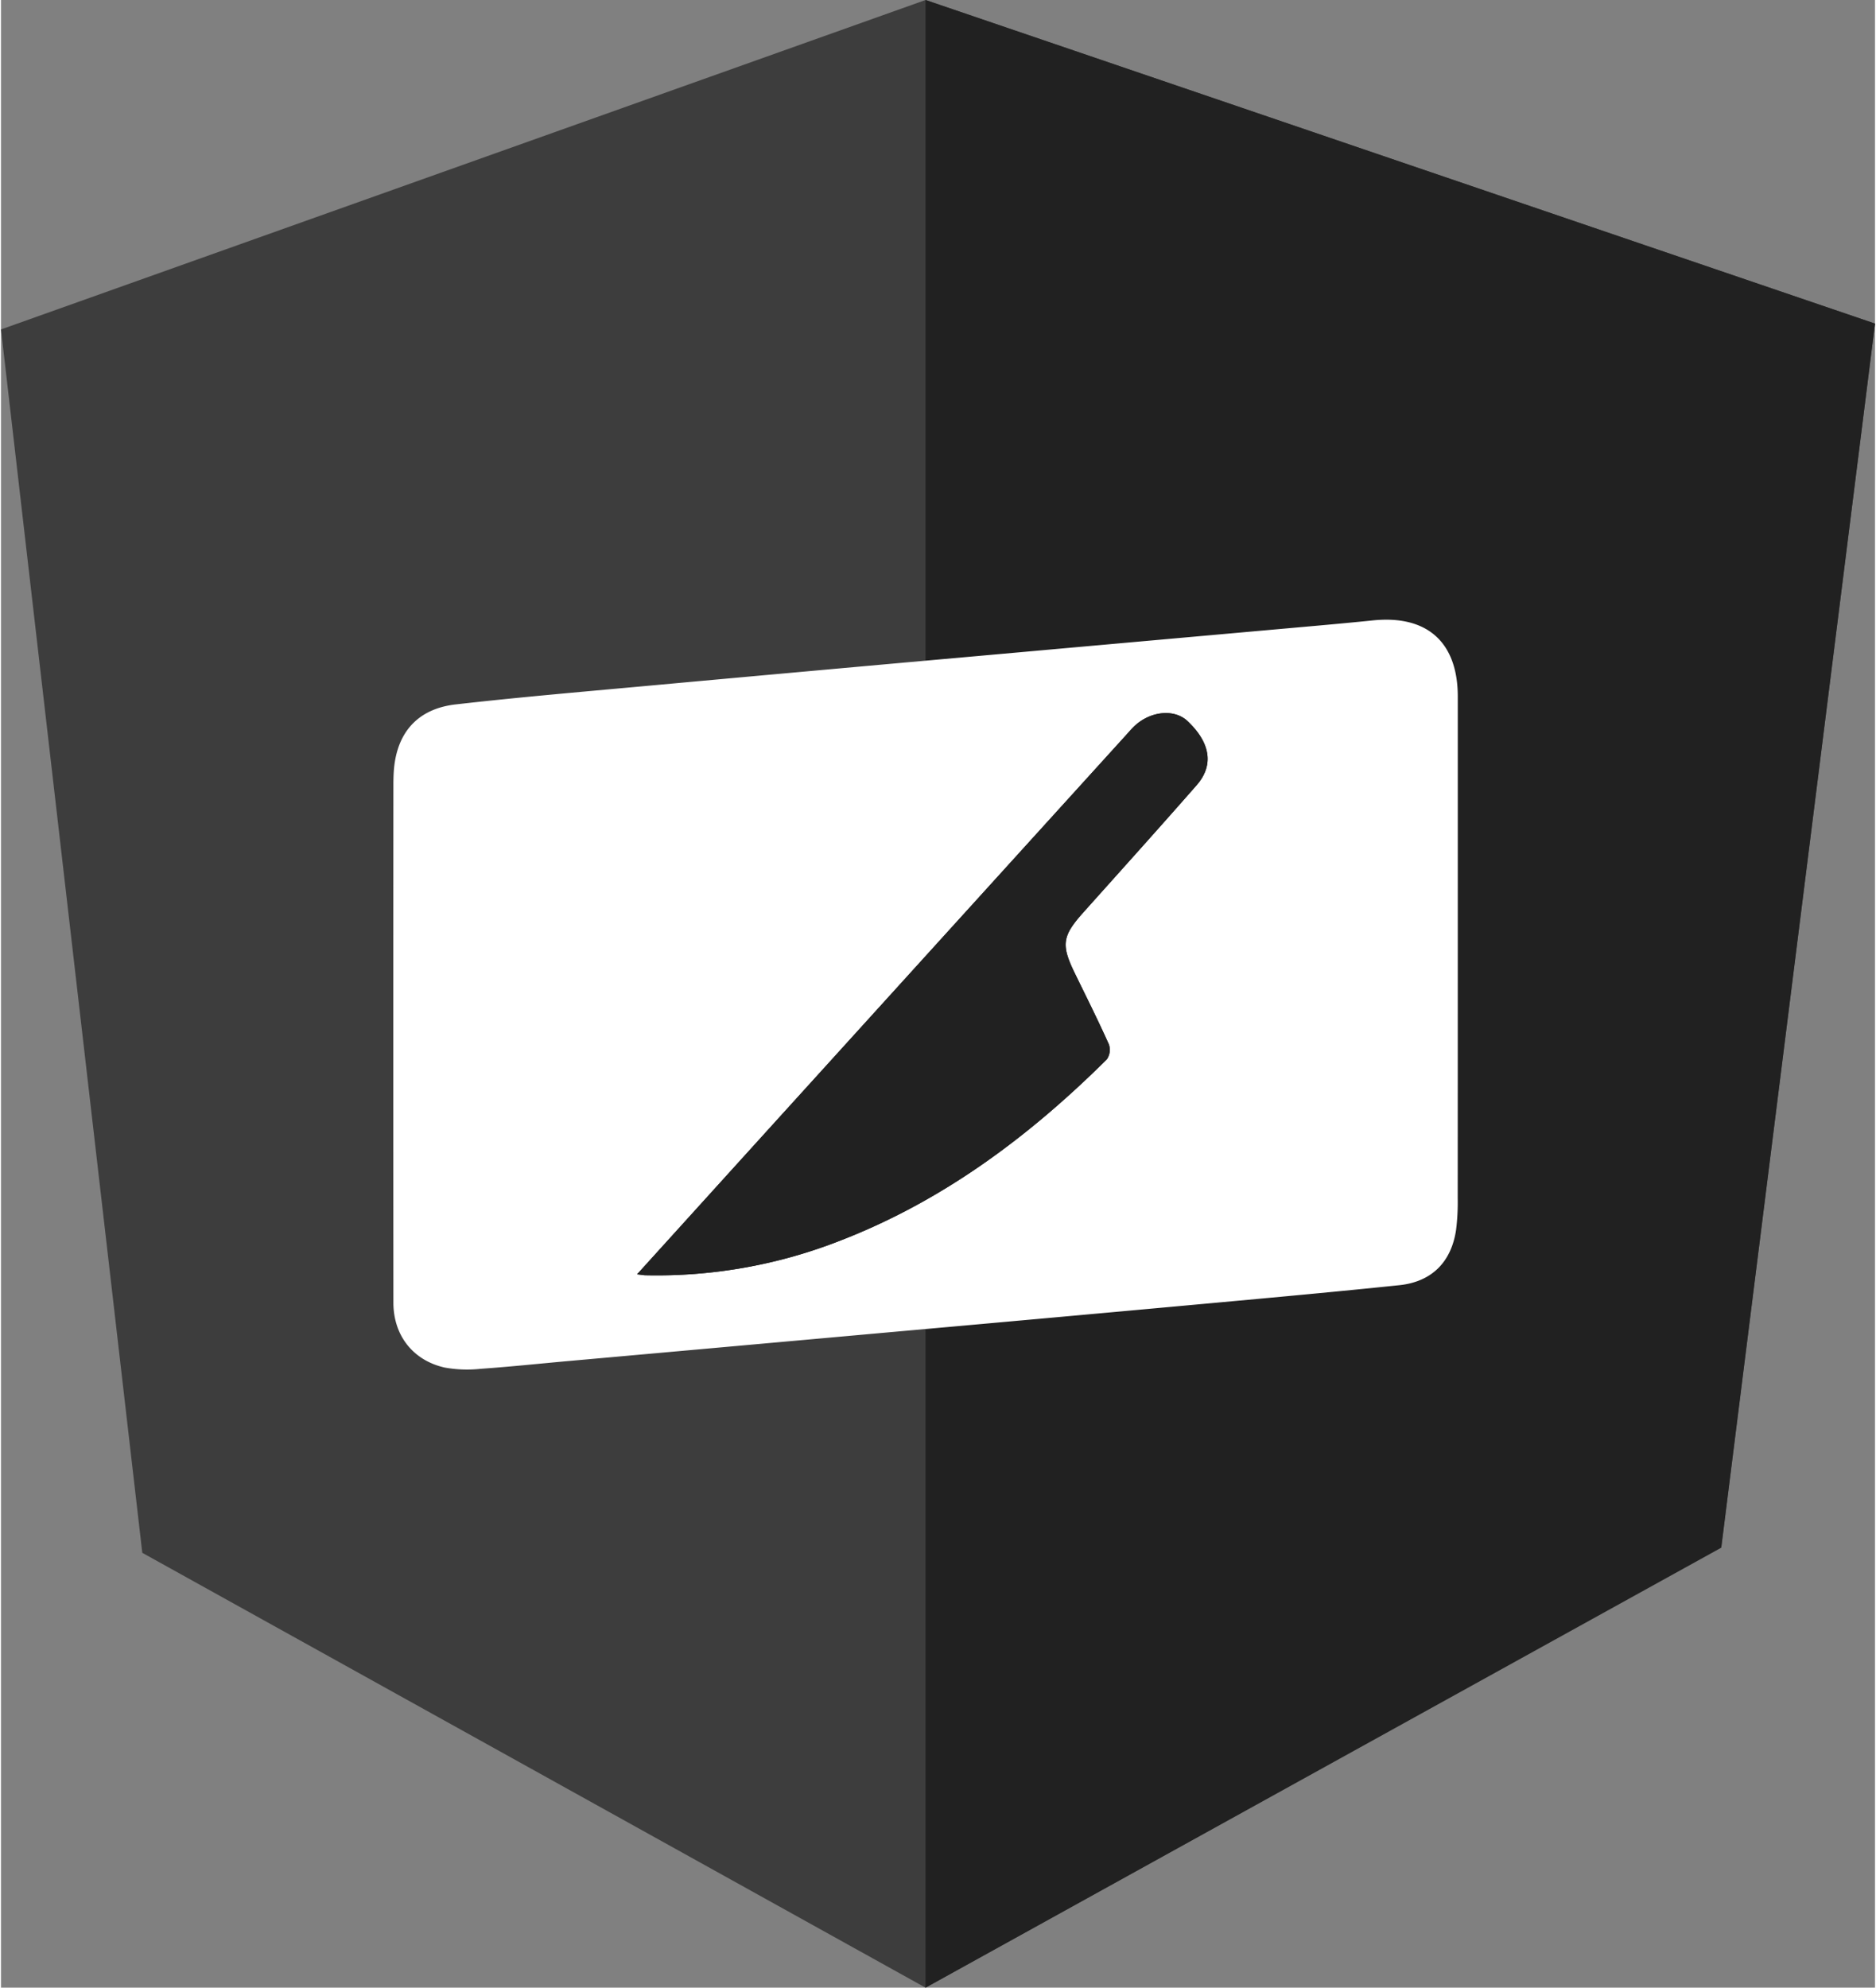 <svg id="Group_1319" data-name="Group 1319" xmlns="http://www.w3.org/2000/svg" width="60.41" height="64"
     viewBox="0 0 538.333 570.927">
  <rect x="0" y="0" width="538.333" height="570.927" fill="#808080" stroke="none"/>
  <path id="Path_1631" data-name="Path 1631"
        d="M0,94.628,265.589,0,538.33,92.947,494.169,444.334,265.589,570.927l-225-124.909Z" fill="#3d3d3d"/>
  <path id="Path_1632" data-name="Path 1632" d="M1429.064,92.947,1156.32,0V570.927L1384.9,444.546l44.164-351.6Z"
        transform="translate(-890.731)" fill="#212121"/>
  <g id="slice" transform="translate(0 -3.167)">
    <g id="desk_1_" transform="translate(112.699 181.167)">
      <g id="Group_1319_3_" transform="translate(0 0)">
        <path id="Path_1631_3_"
              d="M796.446,884.2q0,35.349-.018,70.69a63.867,63.867,0,0,1-.473,9.132c-1.364,9.259-7.01,14.923-16.308,15.892-18.09,1.883-36.2,3.535-54.316,5.191q-46.518,4.258-93.043,8.406-45.657,4.107-91.311,8.188c-8.406.753-16.8,1.647-25.222,2.235a36.157,36.157,0,0,1-10.373-.372c-9.123-2.069-14.684-9.277-14.691-18.607q-.052-74.4,0-148.8c0-1.164.025-2.327.09-3.489.641-11.218,6.665-18.294,17.8-19.569,17.488-2,35.036-3.505,52.57-5.108q51.734-4.727,103.482-9.334,45.863-4.114,91.738-8.2c5.216-.469,10.435-.953,15.646-1.488,15.651-1.608,24.432,6.254,24.432,21.917Q796.451,847.544,796.446,884.2Z"
              transform="translate(-490.666 -788.764)" fill="#fff"/>
      </g>
    </g>
    <g id="knife_1_" transform="translate(182.728 207.987)">
      <g id="Group_1319_2_" transform="translate(0 0)">
        <path id="Path_1631_2_"
              d="M905,1102.538c1.3.152,1.84.26,2.382.273a144.15,144.15,0,0,0,55.91-9.92c29.547-11.42,54.355-29.96,76.641-52.09a4.8,4.8,0,0,0,.59-4.311c-3.087-6.886-6.477-13.641-9.787-20.433-3.994-8.2-3.625-10.669,2.5-17.516,10.862-12.143,21.774-24.243,32.505-36.5,5.016-5.731,3.951-12.171-2.586-18.372-3.93-3.728-11.089-2.9-15.724,1.833-.609.622-1.178,1.291-1.762,1.936q-47.648,52.516-95.3,105.037C935.419,1068.954,920.485,1085.447,905,1102.538Z"
              transform="translate(-905 -941.338)" fill="#212121"/>
        <path id="Path_1632_1_"
              d="M905,1102.542c15.488-17.091,30.419-33.582,45.365-50.06q47.641-52.527,95.3-105.039c.586-.648,1.153-1.314,1.762-1.936,4.637-4.727,11.8-5.556,15.724-1.833,6.539,6.2,7.6,12.642,2.586,18.372-10.731,12.256-21.643,24.356-32.505,36.5-6.123,6.847-6.493,9.318-2.5,17.516,3.31,6.789,6.7,13.542,9.787,20.433a4.784,4.784,0,0,1-.59,4.311c-22.289,22.13-47.1,40.67-76.641,52.09a144.1,144.1,0,0,1-55.91,9.92C906.84,1102.8,906.3,1102.693,905,1102.542Z"
              transform="translate(-905 -941.342)" fill="#212121"/>
      </g>
    </g>
  </g>
</svg>

